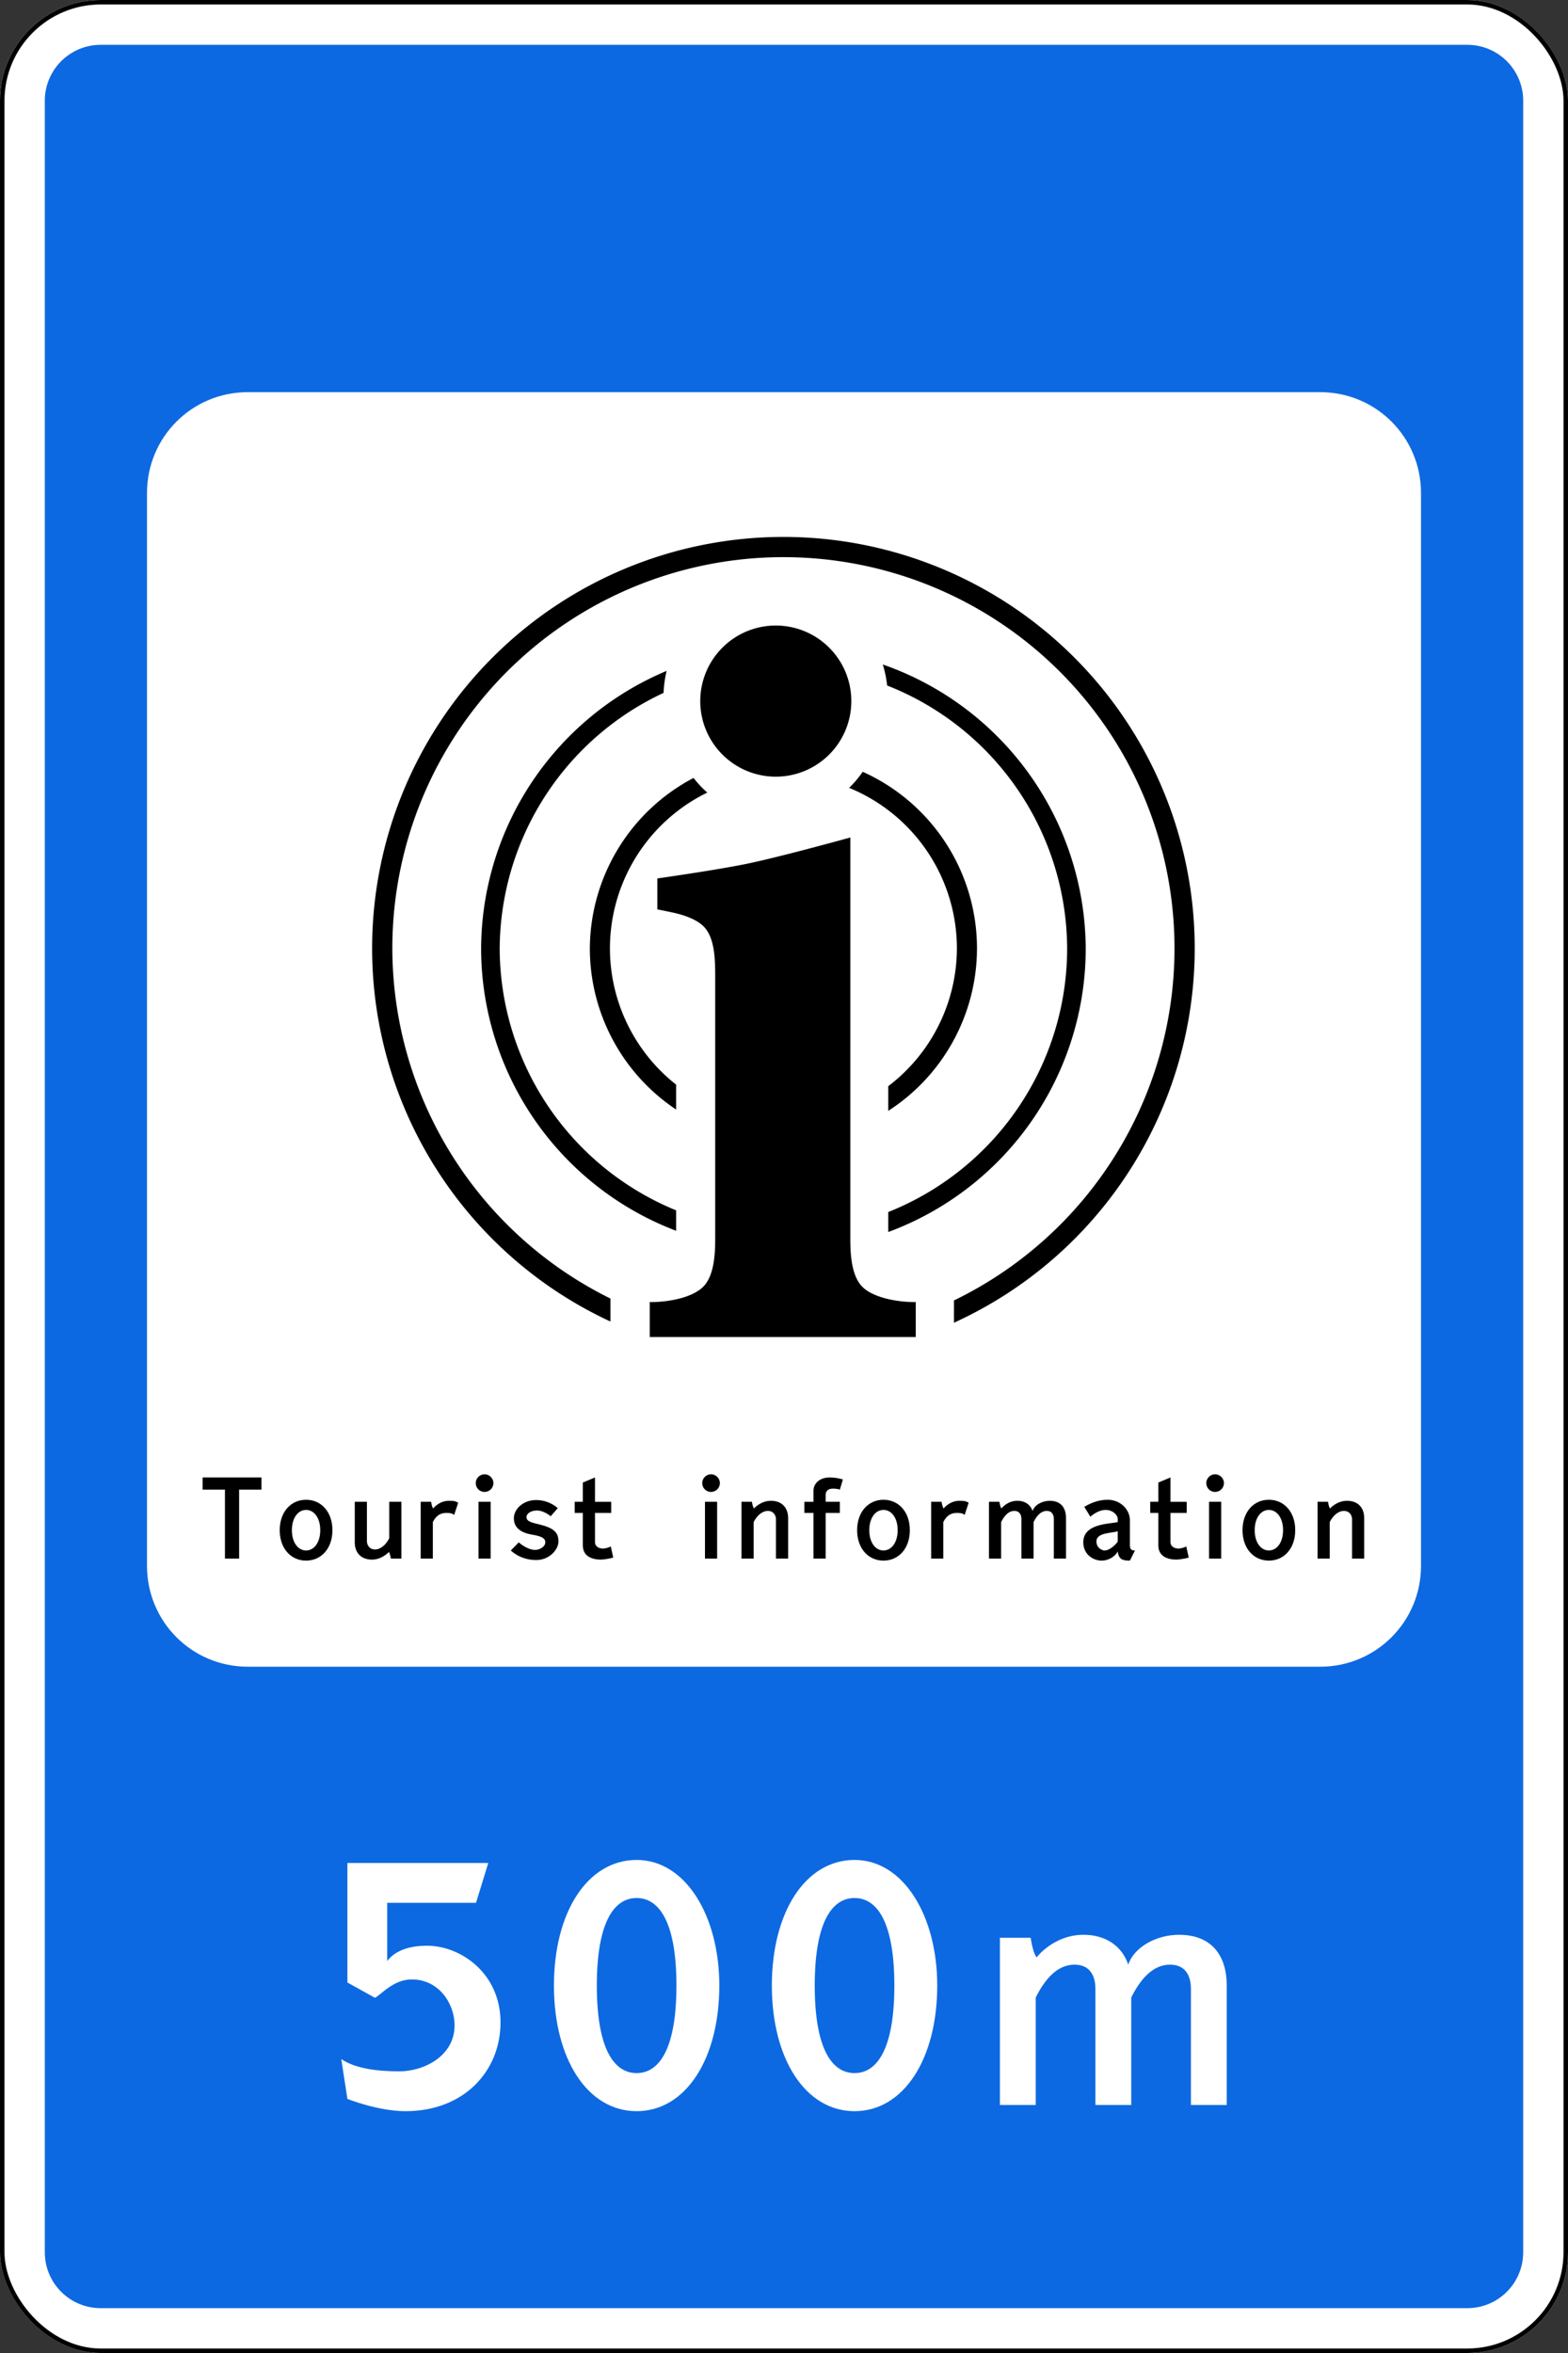 <?xml version="1.0" encoding="UTF-8" standalone="no"?>
<!-- Created with Inkscape (http://www.inkscape.org/) -->

<svg
   width="700"
   height="1050"
   id="svg2"
   version="1.1"
   inkscape:version="1.2.2 (732a01da63, 2022-12-09)"
   sodipodi:docname="UZ_road_sign_6.3.3.svg"
   xml:space="preserve"
   xmlns:inkscape="http://www.inkscape.org/namespaces/inkscape"
   xmlns:sodipodi="http://sodipodi.sourceforge.net/DTD/sodipodi-0.dtd"
   xmlns="http://www.w3.org/2000/svg"
   xmlns:svg="http://www.w3.org/2000/svg"
   xmlns:rdf="http://www.w3.org/1999/02/22-rdf-syntax-ns#"
   xmlns:cc="http://creativecommons.org/ns#"
   xmlns:dc="http://purl.org/dc/elements/1.1/"><rect width="100%" height="100%" fill="#333333" stroke="none"/><title
     id="title3002">6.25 Turistik axborot markazi</title><defs
     id="defs4" /><sodipodi:namedview
     id="base"
     pagecolor="#ffffff"
     bordercolor="#666666"
     borderopacity="1.0"
     inkscape:pageopacity="0.0"
     inkscape:pageshadow="2"
     inkscape:zoom="0.5"
     inkscape:cx="117"
     inkscape:cy="547"
     inkscape:document-units="px"
     inkscape:current-layer="text5762"
     showgrid="false"
     inkscape:window-width="1920"
     inkscape:window-height="991"
     inkscape:window-x="-9"
     inkscape:window-y="-9"
     inkscape:window-maximized="1"
     inkscape:showpageshadow="2"
     inkscape:pagecheckerboard="0"
     inkscape:deskcolor="#d1d1d1"
     showguides="false" /><g
     inkscape:label="Layer 1"
     inkscape:groupmode="layer"
     id="layer1"
     transform="translate(0,-2.362)"><rect
       style="color:#000000;fill:#ffffff;fill-opacity:1;fill-rule:nonzero;stroke:none;stroke-width:3.543;marker:none;visibility:visible;display:inline;overflow:visible;enable-background:accumulate;opacity:1"
       id="rect10481"
       width="700"
       height="1050"
       x="0"
       y="2.362"
       rx="45"
       ry="45" /><path
       inkscape:connector-curvature="0"
       style="color:#000000;fill:#0d69e1;fill-opacity:1;fill-rule:nonzero;stroke:none;stroke-width:3.543;marker:none;visibility:visible;display:inline;overflow:visible;enable-background:accumulate;opacity:1"
       d="m 45,22.362 c -13.85,0 -25,11.15 -25,25 l 0,960 c 0,13.85 11.15,25 25,25 l 610,0 c 13.85,0 25,-11.15 25,-25 l 0,-960 c 0,-13.85 -11.15,-25 -25,-25 l -610,0 z m 65.625,155 478.75,0 c 24.93,0 45,20.07 45,45 l 0,478.75 c 0,24.93 -20.07,45 -45,45 l -478.75,0 c -24.93,0 -45,-20.07 -45,-45 l 0,-478.75 c 0,-24.93 20.07,-45 45,-45 z"
       id="rect10483" /><rect
       ry="44"
       rx="44"
       y="3.362"
       x="1"
       height="1048"
       width="698"
       id="rect10490"
       style="color:#000000;fill:none;stroke:#000000;stroke-width:2;stroke-miterlimit:4;stroke-opacity:1;stroke-dasharray:none;marker:none;visibility:visible;display:inline;overflow:visible;enable-background:accumulate;opacity:1" /><g
       aria-label="300m"
       id="text5762"
       style="font-size:190.338px;line-height:1.5;font-family:'Russian Road Sign';-inkscape-font-specification:'Russian Road Sign';fill:#ffffff;fill-rule:evenodd;stroke-width:44.885;stroke-linecap:round;stroke-linejoin:round;paint-order:stroke fill markers"><g
         id="g3995"
         transform="translate(1.886)"><g
           aria-label="500"
           id="text3933"
           style="font-size:195.312px;letter-spacing:-1.15px;stroke-width:28.125"><path
             d="m 210.621,851.481 5.469,-17.773 h -62.89 v 53.32 l 12.305,6.836 c 2.734,-1.367 8.203,-8.203 16.406,-8.203 12.305,0 19.141,10.937 19.141,20.508 0,13.672 -13.672,20.508 -24.609,20.508 -8.984,0 -19.336,-0.977 -25.976,-5.469 l 2.734,17.773 c 0,0 13.672,5.469 25.977,5.469 25.977,0 42.383,-17.773 42.383,-39.648 0,-21.875 -17.773,-34.18 -32.812,-34.18 -6.25,0 -13.672,1.367 -17.773,6.836 v -25.977 z"
             id="path3997" /><path
             d="m 282.322,832.341 c -21.875,0 -36.914,23.242 -36.914,56.055 0,32.812 15.039,56.055 36.914,56.055 21.875,0 36.914,-23.242 36.914,-56.055 0,-31.055 -15.039,-56.055 -36.914,-56.055 z m 0,16.992 c 10.547,0 17.773,11.719 17.773,39.062 0,27.344 -7.227,39.062 -17.773,39.062 -10.547,0 -17.773,-11.719 -17.773,-39.062 0,-27.344 7.227,-39.062 17.773,-39.062 z"
             id="path3999" /><path
             d="m 379.609,832.341 c -21.875,0 -36.914,23.242 -36.914,56.055 0,32.812 15.039,56.055 36.914,56.055 21.875,0 36.914,-23.242 36.914,-56.055 0,-31.055 -15.039,-56.055 -36.914,-56.055 z m 0,16.992 c 10.547,0 17.773,11.719 17.773,39.062 0,27.344 -7.227,39.062 -17.773,39.062 -10.547,0 -17.773,-11.719 -17.773,-39.062 0,-27.344 7.227,-39.062 17.773,-39.062 z"
             id="path4001" /></g><path
           d="m 481.809,865.745 c -13.324,0 -20.937,10.088 -20.937,10.088 -1.332,-1.903 -2.094,-5.329 -2.665,-8.756 h -13.704 v 74.612 h 15.988 v -47.965 c 3.997,-7.994 9.517,-14.656 17.321,-14.656 7.994,0 9.327,6.662 9.327,10.659 v 51.962 h 15.988 v -47.965 c 3.997,-7.994 9.517,-14.656 17.321,-14.656 7.994,0 9.327,6.662 9.327,10.659 v 51.962 h 15.988 v -53.295 c 0,-13.324 -6.662,-22.65 -21.318,-22.65 -9.898,0 -19.985,5.329 -22.65,13.324 -2.665,-7.994 -9.707,-13.324 -19.985,-13.324 z"
           id="path6237"
           style="fill:#ffffff" /></g><g
         id="g2761"
         transform="translate(-0.26)"><path
           id="rect915"
           style="opacity:1;fill:#000000;fill-rule:evenodd;stroke-width:48.335;stroke-linecap:round;stroke-linejoin:round;paint-order:stroke fill markers"
           d="m 346.596,281.501 a 33.721,33.721 0 0 0 -33.721,33.721 33.721,33.721 0 0 0 33.721,33.721 33.721,33.721 0 0 0 33.721,-33.721 A 33.721,33.721 0 0 0 346.596,281.501 Z m 33.274,94.579 c 0,0 -30.402,8.438 -45.833,11.662 -13.33,2.785 -40.313,6.622 -40.313,6.622 v 13.799 l 6.123,1.256 c 5.67,1.151 12.124,3.326 15.273,7.172 4.271,5.217 4.428,14.25 4.428,21.66 v 115.223 c 0,6.117 0.172,17.913 -5.646,23.383 -0.382,0.359 -0.803,0.696 -1.242,1.021 -0.135,0.099 -0.277,0.194 -0.418,0.291 -0.236,0.163 -0.486,0.317 -0.736,0.472 -0.647,0.4 -1.327,0.778 -2.051,1.121 -3.134,1.488 -6.906,2.468 -10.638,3.029 -2.85,0.429 -5.67,0.62 -8.147,0.62 h -0.332 v 15.57 h 9.508 94.703 14.529 v -15.57 h -0.331 c -5.678,0 -13.15,-1.003 -18.666,-3.585 -1.795,-0.822 -3.31,-1.79 -4.565,-2.97 -5.818,-5.469 -5.646,-17.266 -5.646,-23.383 V 470.626 438.25 379.058 376.506 Z" /><path
           id="path1206"
           style="opacity:1;fill:#000000;fill-rule:evenodd;stroke-width:52.785;stroke-linecap:round;stroke-linejoin:round;paint-order:stroke fill markers"
           d="M 350,241.961 A 183.616,183.616 0 0 0 166.384,425.575 183.616,183.616 0 0 0 272.788,592.088 V 581.831 A 174.59,174.59 0 0 1 175.41,425.575 174.59,174.59 0 0 1 350,250.987 174.59,174.59 0 0 1 524.591,425.575 174.59,174.59 0 0 1 426.128,582.674 v 9.942 A 183.616,183.616 0 0 0 533.616,425.575 183.616,183.616 0 0 0 350,241.961 Z m 44.361,56.92 a 50.128,50.128 0 0 1 1.946,9.379 126.663,126.663 0 0 1 80.357,117.315 126.663,126.663 0 0 1 -79.858,117.641 v 8.923 A 134.957,134.957 0 0 0 484.956,425.575 134.957,134.957 0 0 0 394.361,298.882 Z m -96.5,2.86 a 134.957,134.957 0 0 0 -82.817,123.834 134.957,134.957 0 0 0 87.068,126.014 v -9.117 a 126.663,126.663 0 0 1 -78.775,-116.897 126.663,126.663 0 0 1 73.161,-114.024 50.128,50.128 0 0 1 1.364,-9.81 z m 87.536,45.021 a 46.916,46.916 0 0 1 -6.059,7.174 77.446,77.446 0 0 1 48.107,71.638 77.446,77.446 0 0 1 -30.64,61.483 v 11.012 a 86.415,86.415 0 0 0 39.61,-72.495 86.415,86.415 0 0 0 -51.018,-78.813 z m -75.514,2.744 a 86.415,86.415 0 0 0 -46.299,76.069 86.415,86.415 0 0 0 38.526,71.916 v -11.114 a 77.446,77.446 0 0 1 -29.557,-60.801 77.446,77.446 0 0 1 43.464,-69.539 46.916,46.916 0 0 1 -6.134,-6.53 z" /></g><g
         aria-label="Tourist information"
         id="text2705"
         style="font-size:64.653px;letter-spacing:-0.44px;opacity:1;fill:#000000;stroke-width:0.647"><path
           d="m 90.464,661.66 v 5.431 h 9.957 v 30.775 h 6.336 v -30.775 h 9.957 v -5.431 z"
           id="path2763" /><path
           d="m 136.639,671.617 c -6.789,0 -11.767,5.431 -11.767,13.577 0,8.146 4.978,13.577 11.767,13.577 6.789,0 11.767,-5.431 11.767,-13.577 0,-8.146 -4.978,-13.577 -11.767,-13.577 z m 0,4.526 c 3.621,0 6.336,3.621 6.336,9.051 0,5.431 -2.715,9.051 -6.336,9.051 -3.621,0 -6.336,-3.621 -6.336,-9.051 0,-5.431 2.715,-9.051 6.336,-9.051 z"
           id="path2765" /><path
           d="m 166.069,698.319 c 4.526,0 7.564,-3.427 7.564,-3.427 0.388,0.711 0.647,1.875 0.905,2.974 h 4.655 V 672.522 h -5.431 v 16.293 c -1.358,2.715 -3.75,4.978 -6.336,4.978 -2.715,0 -3.621,-2.263 -3.621,-3.621 V 672.522 h -5.431 v 18.103 c 0,4.526 2.715,7.694 7.694,7.694 z"
           id="path2767" /><path
           d="m 200.477,672.069 c -4.526,0 -7.112,3.427 -7.112,3.427 -0.453,-0.647 -0.711,-1.81 -0.905,-2.974 h -4.655 v 25.344 h 5.431 v -16.293 c 1.358,-2.715 3.233,-4.073 5.883,-4.073 1.358,0 2.715,0 3.621,0.905 l 1.81,-5.431 c -1.228,-0.84 -2.263,-0.905 -4.073,-0.905 z"
           id="path2769" /><path
           d="m 220.273,664.182 c 0,-2.134 -1.81,-3.944 -3.944,-3.944 -2.198,0 -3.944,1.81 -3.944,3.944 0,2.198 1.746,3.944 3.944,3.944 2.134,0 3.944,-1.746 3.944,-3.944 z m -6.659,33.684 h 5.431 V 672.522 h -5.431 z"
           id="path2771" /><path
           d="m 228.045,694.245 c 0,0 4.073,4.267 11.314,4.267 6.013,0 9.957,-4.72 9.957,-8.34 0,-4.009 -2.134,-5.883 -8.082,-7.435 -3.168,-0.84 -6.207,-1.164 -6.207,-3.427 0,-1.293 1.616,-2.909 4.784,-2.909 2.263,0 5.108,1.681 6.013,2.586 l 3.168,-3.621 c 0,0 -3.621,-3.621 -9.633,-3.621 -6.207,0 -9.957,4.396 -9.957,8.017 0,2.715 1.099,6.271 8.211,7.435 5.172,0.84 5.819,2.069 5.819,3.427 0,1.81 -2.263,3.362 -4.526,3.362 -3.103,0 -6.336,-2.457 -7.306,-3.362 z"
           id="path2773" /><path
           d="m 265.621,661.66 -5.431,2.263 v 8.599 h -3.621 v 4.978 h 3.621 v 14.482 c 0,4.526 3.556,6.336 8.146,6.336 0.905,0 4.073,-0.453 5.431,-0.905 l -1.099,-4.978 c -0.711,0.453 -2.392,0.97 -3.75,0.97 -0.065,0 -0.129,0 -0.129,-0.065 -1.358,0 -3.168,-0.905 -3.168,-2.715 v -13.125 h 7.241 v -4.978 h -7.241 z"
           id="path2775" /><path
           d="m 321.377,664.182 c 0,-2.134 -1.81,-3.944 -3.944,-3.944 -2.198,0 -3.944,1.81 -3.944,3.944 0,2.198 1.746,3.944 3.944,3.944 2.134,0 3.944,-1.746 3.944,-3.944 z m -6.659,33.684 h 5.431 V 672.522 h -5.431 z"
           id="path2777" /><path
           d="m 344.148,672.069 c -4.526,0 -7.564,3.427 -7.564,3.427 -0.453,-0.647 -0.711,-1.81 -0.905,-2.974 h -4.655 v 25.344 h 5.431 v -16.293 c 1.358,-2.715 3.685,-4.978 6.336,-4.978 2.715,0 3.621,2.263 3.621,3.621 v 17.65 h 5.431 v -18.103 c 0,-4.526 -2.715,-7.694 -7.694,-7.694 z"
           id="path2779" /><path
           d="m 363.168,697.866 h 5.431 v -20.366 h 6.336 v -4.978 h -6.336 v -3.168 c 0,-1.358 0.905,-2.715 3.168,-2.715 2.263,0 3.168,0.453 3.168,0.453 l 1.358,-4.526 c 0,0 -2.715,-0.905 -5.883,-0.905 -4.526,0 -7.241,2.715 -7.241,5.883 v 4.978 h -4.073 v 4.978 h 4.073 z"
           id="path2781" /><path
           d="m 394.409,671.617 c -6.789,0 -11.767,5.431 -11.767,13.577 0,8.146 4.978,13.577 11.767,13.577 6.789,0 11.767,-5.431 11.767,-13.577 0,-8.146 -4.978,-13.577 -11.767,-13.577 z m 0,4.526 c 3.621,0 6.336,3.621 6.336,9.051 0,5.431 -2.715,9.051 -6.336,9.051 -3.621,0 -6.336,-3.621 -6.336,-9.051 0,-5.431 2.715,-9.051 6.336,-9.051 z"
           id="path2783" /><path
           d="m 428.364,672.069 c -4.526,0 -7.112,3.427 -7.112,3.427 -0.453,-0.647 -0.711,-1.81 -0.905,-2.974 h -4.655 v 25.344 h 5.431 v -16.293 c 1.358,-2.715 3.233,-4.073 5.883,-4.073 1.358,0 2.715,0 3.621,0.905 l 1.81,-5.431 c -1.228,-0.84 -2.263,-0.905 -4.073,-0.905 z"
           id="path2785" /><path
           d="m 454.173,672.069 c -4.526,0 -7.112,3.427 -7.112,3.427 -0.453,-0.647 -0.711,-1.81 -0.905,-2.974 h -4.655 v 25.344 h 5.431 v -16.293 c 1.358,-2.715 3.233,-4.978 5.883,-4.978 2.715,0 3.168,2.263 3.168,3.621 v 17.65 h 5.431 v -16.293 c 1.358,-2.715 3.233,-4.978 5.883,-4.978 2.715,0 3.168,2.263 3.168,3.621 v 17.65 h 5.431 v -18.103 c 0,-4.526 -2.263,-7.694 -7.241,-7.694 -3.362,0 -6.789,1.81 -7.694,4.526 -0.905,-2.715 -3.297,-4.526 -6.789,-4.526 z"
           id="path2787" /><path
           d="m 494.465,671.617 c -4.526,0 -8.146,1.81 -10.409,3.168 l 2.715,4.396 c 1.358,-1.228 4.073,-3.039 6.789,-3.039 3.168,0 5.431,2.263 5.431,4.073 v 1.358 c -3.621,0.905 -15.388,0.517 -15.388,9.051 v 0 c 0,5.431 4.526,8.146 8.146,8.146 3.621,0 6.336,-2.263 7.241,-4.073 0.453,3.621 2.263,4.073 5.431,4.073 l 2.263,-4.526 c -0.905,0 -2.263,0 -2.263,-2.263 v -11.314 c 0,-4.526 -4.073,-9.051 -9.957,-9.051 z m 4.526,14.03 v 4.526 c 0,0.453 -3.168,4.073 -5.883,4.073 -0.905,0 -3.621,-0.905 -3.621,-4.073 0,-4.073 7.241,-3.621 9.504,-4.526 z"
           id="path2789" /><path
           d="m 522.537,661.66 -5.431,2.263 v 8.599 h -3.621 v 4.978 h 3.621 v 14.482 c 0,4.526 3.556,6.336 8.146,6.336 0.905,0 4.073,-0.453 5.431,-0.905 l -1.099,-4.978 c -0.711,0.453 -2.392,0.97 -3.75,0.97 -0.065,0 -0.129,0 -0.129,-0.065 -1.358,0 -3.168,-0.905 -3.168,-2.715 v -13.125 h 7.241 v -4.978 h -7.241 z"
           id="path2791" /><path
           d="m 546.407,664.182 c 0,-2.134 -1.81,-3.944 -3.944,-3.944 -2.198,0 -3.944,1.81 -3.944,3.944 0,2.198 1.746,3.944 3.944,3.944 2.134,0 3.944,-1.746 3.944,-3.944 z m -6.659,33.684 h 5.431 V 672.522 h -5.431 z"
           id="path2793" /><path
           d="m 566.462,671.617 c -6.789,0 -11.767,5.431 -11.767,13.577 0,8.146 4.978,13.577 11.767,13.577 6.789,0 11.767,-5.431 11.767,-13.577 0,-8.146 -4.978,-13.577 -11.767,-13.577 z m 0,4.526 c 3.621,0 6.336,3.621 6.336,9.051 0,5.431 -2.715,9.051 -6.336,9.051 -3.621,0 -6.336,-3.621 -6.336,-9.051 0,-5.431 2.715,-9.051 6.336,-9.051 z"
           id="path2795" /><path
           d="m 601.323,672.069 c -4.526,0 -7.564,3.427 -7.564,3.427 -0.453,-0.647 -0.711,-1.81 -0.905,-2.974 h -4.655 v 25.344 h 5.431 v -16.293 c 1.358,-2.715 3.685,-4.978 6.336,-4.978 2.715,0 3.621,2.263 3.621,3.621 v 17.65 h 5.431 v -18.103 c 0,-4.526 -2.715,-7.694 -7.694,-7.694 z"
           id="path2797" /></g></g></g></svg>
